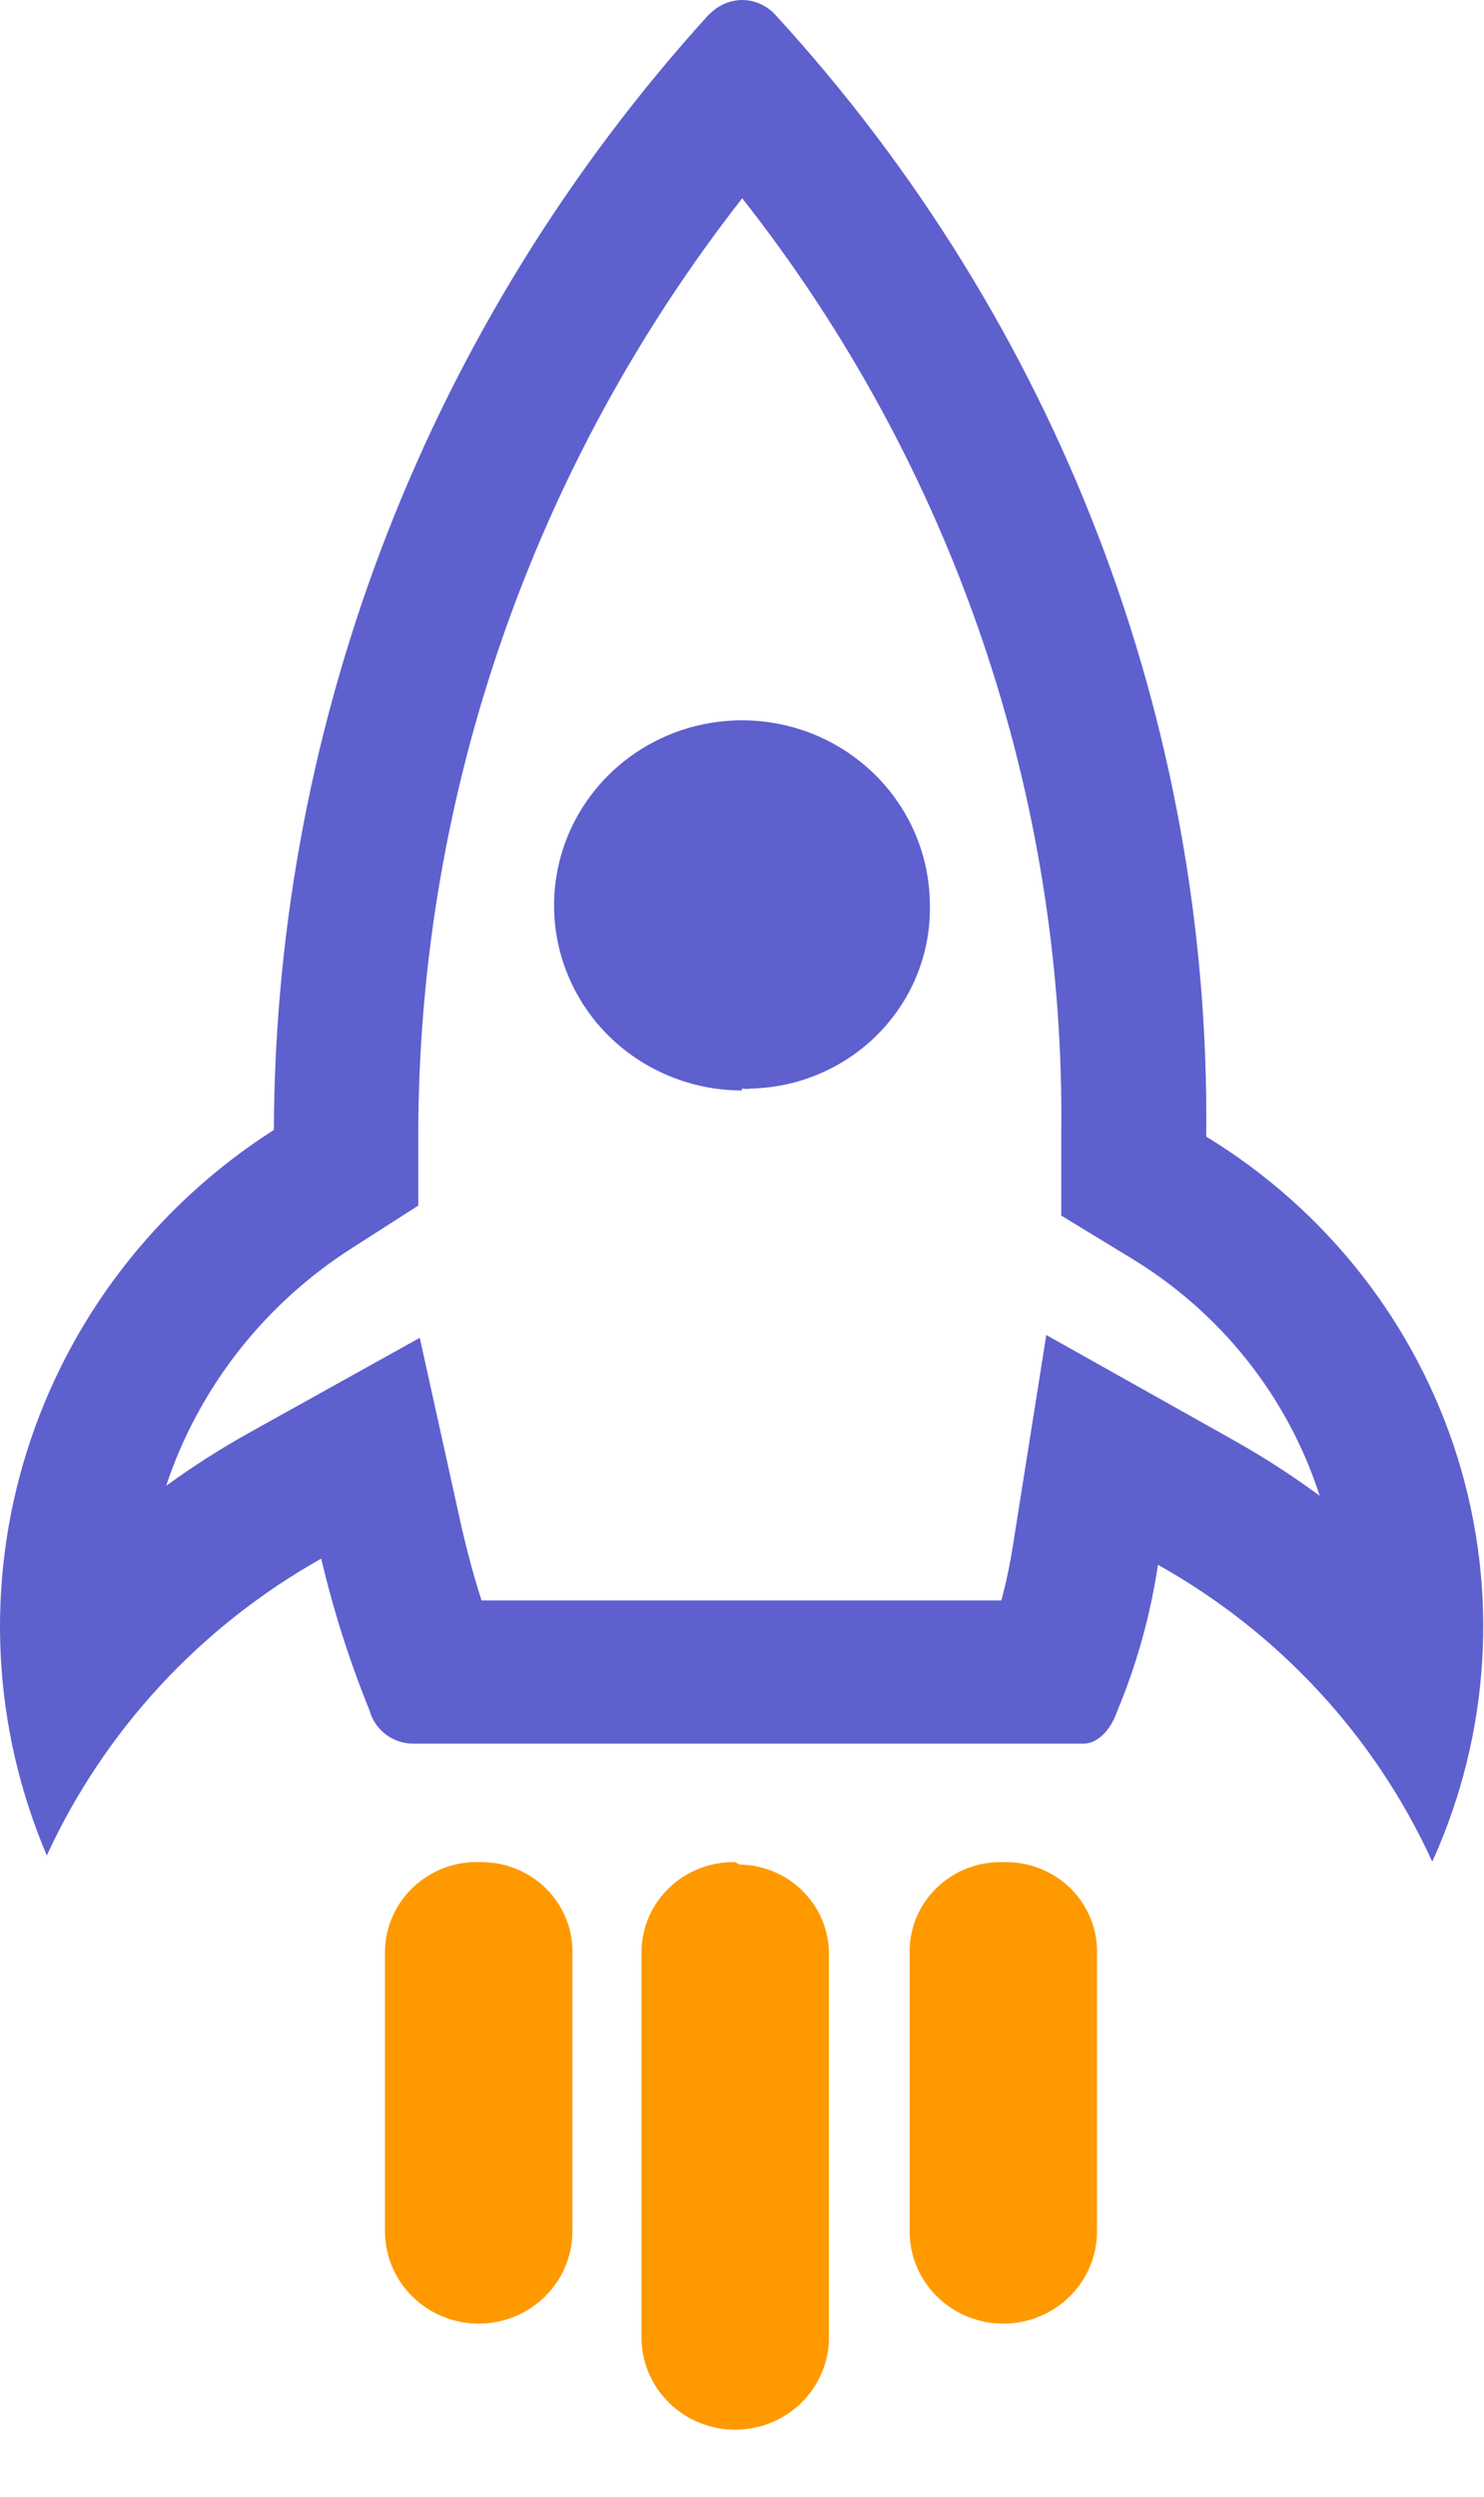 <svg width="22" height="37" viewBox="0 0 22 37" fill="none" xmlns="http://www.w3.org/2000/svg">
<path d="M10.999 2.933C14.125 6.901 15.794 11.794 15.733 16.816V18.014L16.764 18.642C18.097 19.448 19.091 20.699 19.564 22.167C19.148 21.86 18.713 21.58 18.261 21.328L15.511 19.784L15.017 22.9C14.974 23.175 14.917 23.448 14.845 23.718H7.139C7.025 23.366 6.932 23.013 6.846 22.646L6.223 19.826L3.688 21.236C3.264 21.473 2.855 21.734 2.463 22.019C2.946 20.568 3.919 19.324 5.22 18.494L6.201 17.866V16.752C6.219 11.751 7.908 6.895 11.007 2.933H10.999ZM11.007 0C10.846 0 10.691 0.058 10.57 0.162L10.505 0.219C6.376 4.766 4.083 10.645 4.06 16.745C2.308 17.864 1.01 19.554 0.395 21.52C-0.22 23.485 -0.114 25.601 0.694 27.497C1.546 25.645 2.969 24.106 4.762 23.098C4.942 23.864 5.181 24.616 5.478 25.347C5.516 25.487 5.599 25.611 5.716 25.701C5.832 25.79 5.975 25.839 6.122 25.84H16.063C16.263 25.84 16.464 25.65 16.564 25.354C16.854 24.659 17.056 23.932 17.166 23.189C18.962 24.193 20.386 25.734 21.233 27.589C22.09 25.702 22.223 23.573 21.607 21.597C20.99 19.621 19.667 17.932 17.882 16.844C17.952 10.708 15.671 4.772 11.494 0.219C11.431 0.15 11.355 0.095 11.27 0.058C11.185 0.02 11.093 0 10.999 0L11.007 0Z" fill="#5E60CE"/>
<path d="M10.999 16.16C10.449 16.16 9.912 15.999 9.454 15.699C8.996 15.399 8.639 14.972 8.428 14.472C8.216 13.972 8.16 13.421 8.266 12.89C8.371 12.358 8.635 11.87 9.022 11.485C9.41 11.101 9.904 10.838 10.443 10.73C10.982 10.622 11.541 10.673 12.051 10.877C12.56 11.082 12.997 11.43 13.305 11.878C13.614 12.326 13.781 12.854 13.785 13.396C13.794 13.747 13.732 14.096 13.604 14.424C13.475 14.751 13.282 15.05 13.036 15.304C12.79 15.558 12.495 15.762 12.169 15.904C11.843 16.046 11.492 16.123 11.136 16.132C11.091 16.139 11.044 16.139 10.999 16.132V16.16Z" fill="#5E60CE"/>
<path d="M14.874 27.596C14.695 27.59 14.516 27.62 14.349 27.683C14.181 27.746 14.028 27.842 13.899 27.964C13.77 28.086 13.666 28.232 13.595 28.394C13.524 28.556 13.486 28.731 13.485 28.907V33.067C13.485 33.43 13.631 33.778 13.891 34.034C14.152 34.291 14.505 34.435 14.874 34.435C15.242 34.435 15.596 34.291 15.856 34.034C16.117 33.778 16.263 33.43 16.263 33.067V28.964C16.269 28.788 16.239 28.613 16.175 28.448C16.111 28.284 16.015 28.134 15.892 28.006C15.768 27.879 15.621 27.777 15.457 27.707C15.293 27.636 15.117 27.599 14.938 27.596H14.874Z" fill="#FF9900"/>
<path d="M7.139 27.596C6.957 27.586 6.775 27.613 6.603 27.674C6.432 27.736 6.275 27.83 6.141 27.953C6.007 28.075 5.9 28.223 5.826 28.387C5.751 28.55 5.711 28.727 5.707 28.907V33.067C5.707 33.43 5.854 33.778 6.114 34.034C6.375 34.291 6.728 34.435 7.096 34.435C7.465 34.435 7.818 34.291 8.079 34.034C8.339 33.778 8.486 33.43 8.486 33.067V28.964C8.492 28.788 8.462 28.613 8.398 28.448C8.334 28.284 8.238 28.134 8.114 28.006C7.991 27.879 7.843 27.777 7.68 27.707C7.516 27.636 7.34 27.599 7.161 27.596H7.139Z" fill="#FF9900"/>
<path d="M10.899 27.596C10.72 27.592 10.543 27.623 10.376 27.687C10.21 27.751 10.058 27.846 9.929 27.968C9.8 28.09 9.696 28.235 9.624 28.397C9.553 28.558 9.514 28.731 9.51 28.907V34.639C9.51 35.002 9.656 35.35 9.917 35.606C10.177 35.863 10.531 36.007 10.899 36.007C11.268 36.007 11.621 35.863 11.882 35.606C12.142 35.35 12.289 35.002 12.289 34.639V28.999C12.294 28.823 12.264 28.648 12.201 28.483C12.137 28.319 12.04 28.169 11.917 28.042C11.794 27.914 11.646 27.812 11.482 27.742C11.319 27.671 11.142 27.634 10.964 27.631L10.899 27.596Z" fill="#FF9900"/>
</svg>
